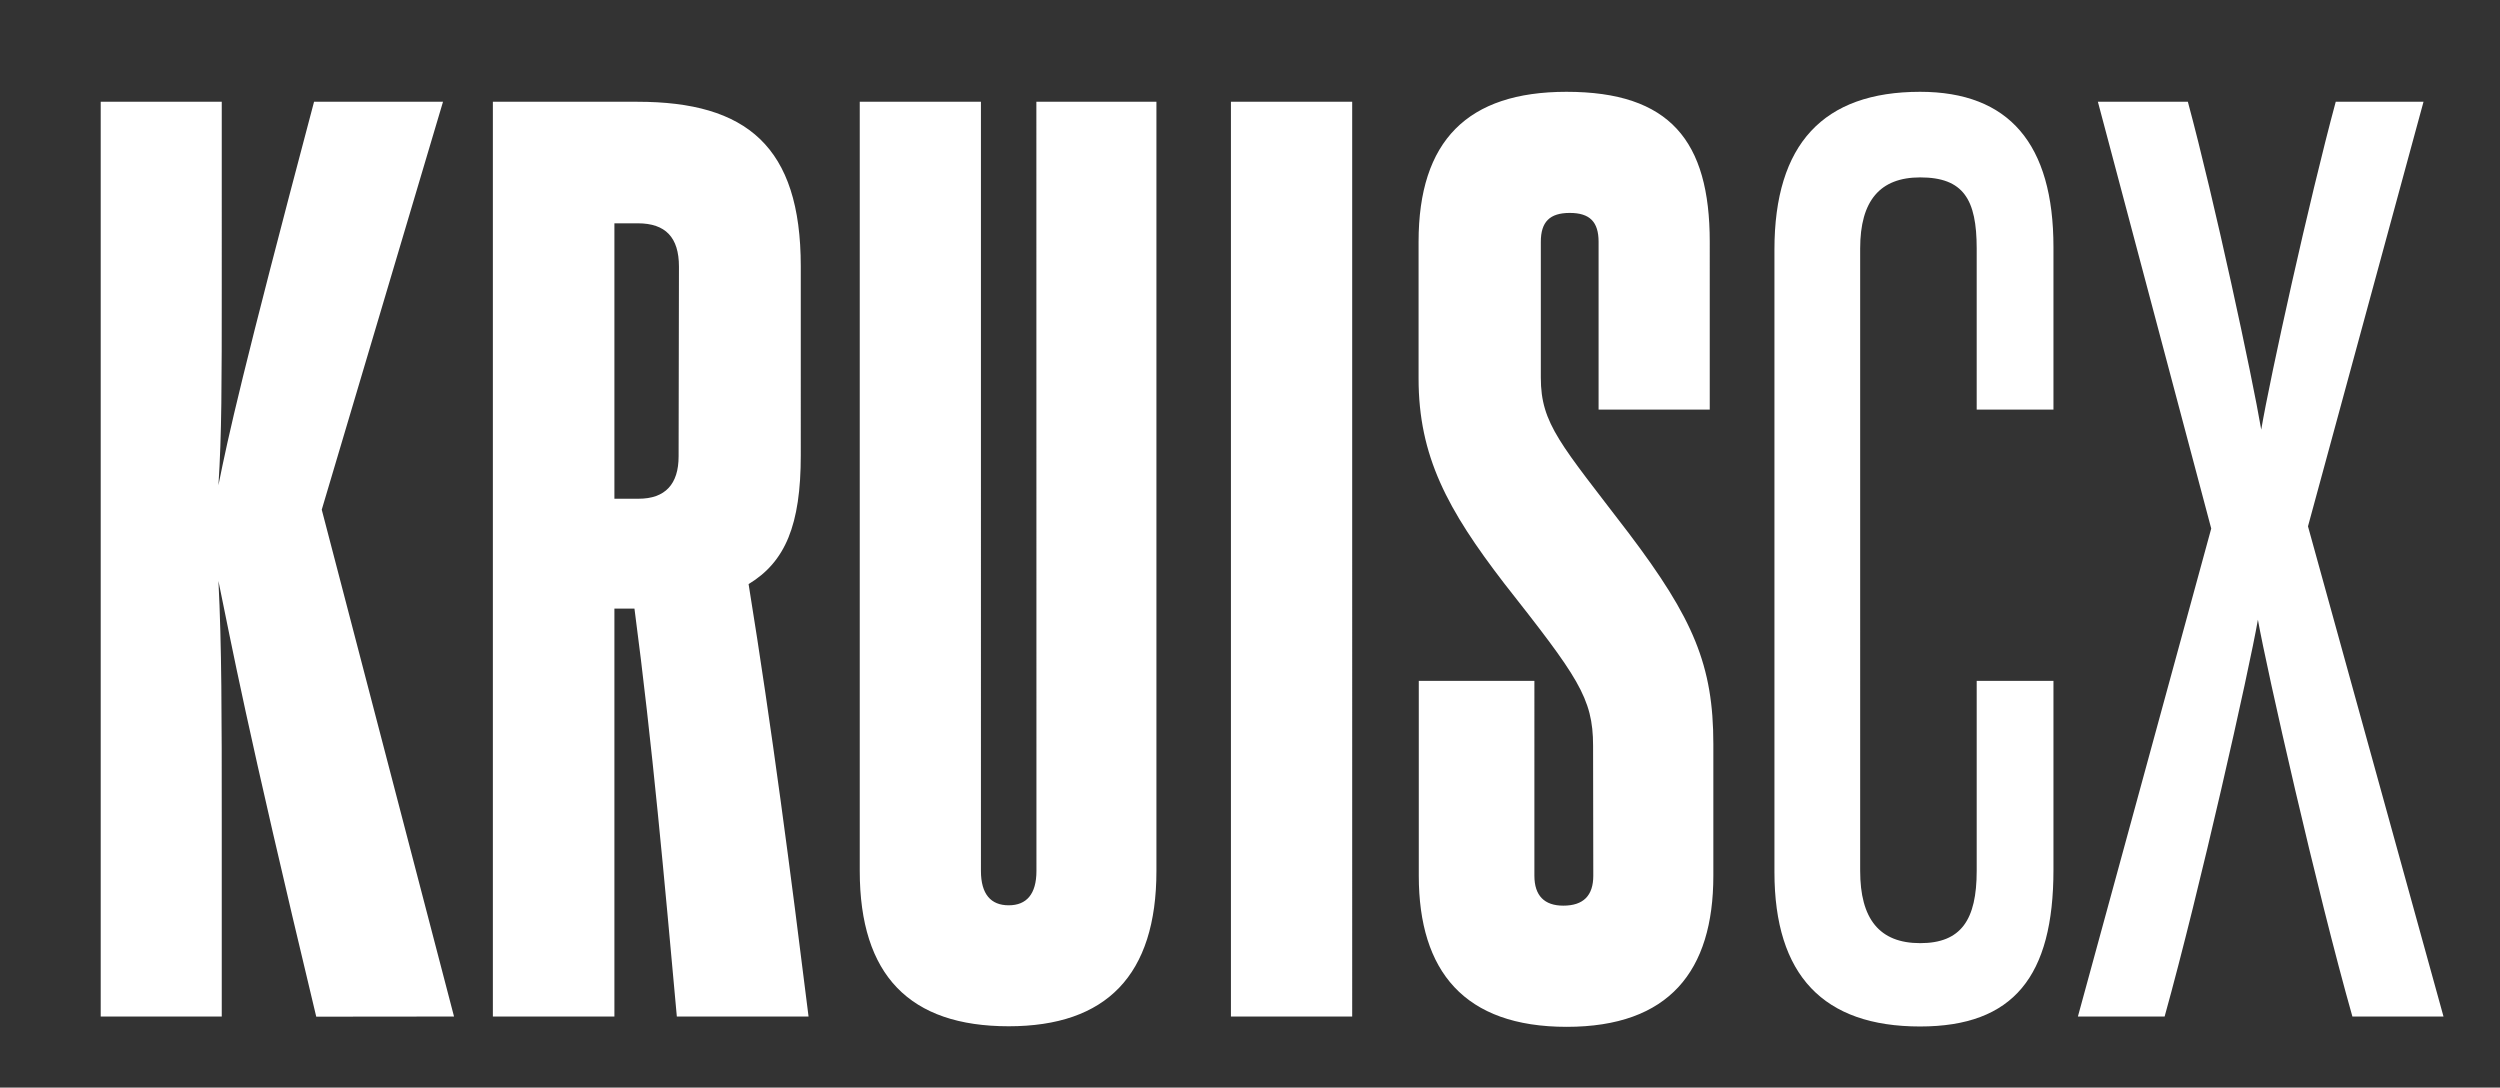 <svg id="Layer_1" data-name="Layer 1" xmlns="http://www.w3.org/2000/svg" viewBox="0 0 354 154">
  <rect x="0" y="0" width="354" height="154" fill="#333333" stroke="none"/>
  <title>logo</title>
  <g>
    <path d="M279.9,123.32c0,6.92-2.2,10.23-8,10.23s-8.5-3.46-8.5-10.23V35.18c0-6.77,2.82-10.06,8.5-10.06,6.14,0,8,3.14,8,10.06V58h10.87V35c0-14.64-6.3-22-18.89-22-13.69,0-20.62,7.39-20.62,22.34v88.14c0,14.62,6.93,21.87,20.62,21.87,13.23,0,18.89-7.09,18.89-22.19V96.41H279.9ZM346,143.94,326.81,74.53l16.36-60.12H330.74c-3.78,14-9.29,39-10.55,46.43-1.25-7.4-6.61-32.43-10.39-46.43H297.06l16.05,60.43-18.88,69.1h12.28c5-18,11.95-48.95,13.21-56.19,1.26,7.08,8.34,38.4,13.38,56.19Z" style="fill: #fff"/>
    <path d="M64.29,143.94,45.56,72.17,62.73,14.41H44.47C34.24,53,32.35,61.63,30.93,68.71c.47-7.24.47-14.16.47-28.49V14.41H14.26V143.94H31.4v-28c0-14.33,0-24.55-.47-33.68,1.89,9.13,3.78,19.67,13.85,61.7Zm31.8-79.32c0,3.93-1.89,6-5.67,6H87v-39h3.31c3.94,0,5.83,2,5.83,6.14Zm18.4,79.32c-2.5-20.14-5.18-40.76-8.49-61.23,5.19-3.15,7.39-8.34,7.39-18.25V37.71c0-17-7.69-23.3-23.13-23.3H69.79V143.94H87V86.18h2.84c2.53,19.19,4.26,38.56,6,57.76Zm32.27-20.62c0,3.3-1.41,4.87-3.93,4.87s-3.93-1.57-3.93-4.87V14.41H121.74V123.32c0,14.8,7.08,22,21.09,22,13.84,0,20.92-7.23,20.92-22V14.41h-17ZM174.3,14.41V143.94h17.17V14.41ZM225.61,124c0,2.83-1.41,4.24-4.25,4.24-2.67,0-4.09-1.41-4.09-4.24V96.41H200.9V124c0,13.53,6.45,21.4,20.94,21.4s20.77-7.87,20.77-21.4V105.37c0-11.16-2.83-17.78-12-29.9-9.6-12.58-12.43-15.42-12.43-22V34.24c0-2.83,1.27-4.09,4.1-4.09s4.08,1.26,4.08,4.09V58h15.74V34.24c0-14.32-5.66-21.24-20.29-21.24-14,0-20.94,6.92-20.94,21.24V53.6c0,11,4.1,18.57,12.12,29,10.39,13.22,12.59,16.2,12.59,23Z" style="fill: #fff"/>
  </g>
</svg>
